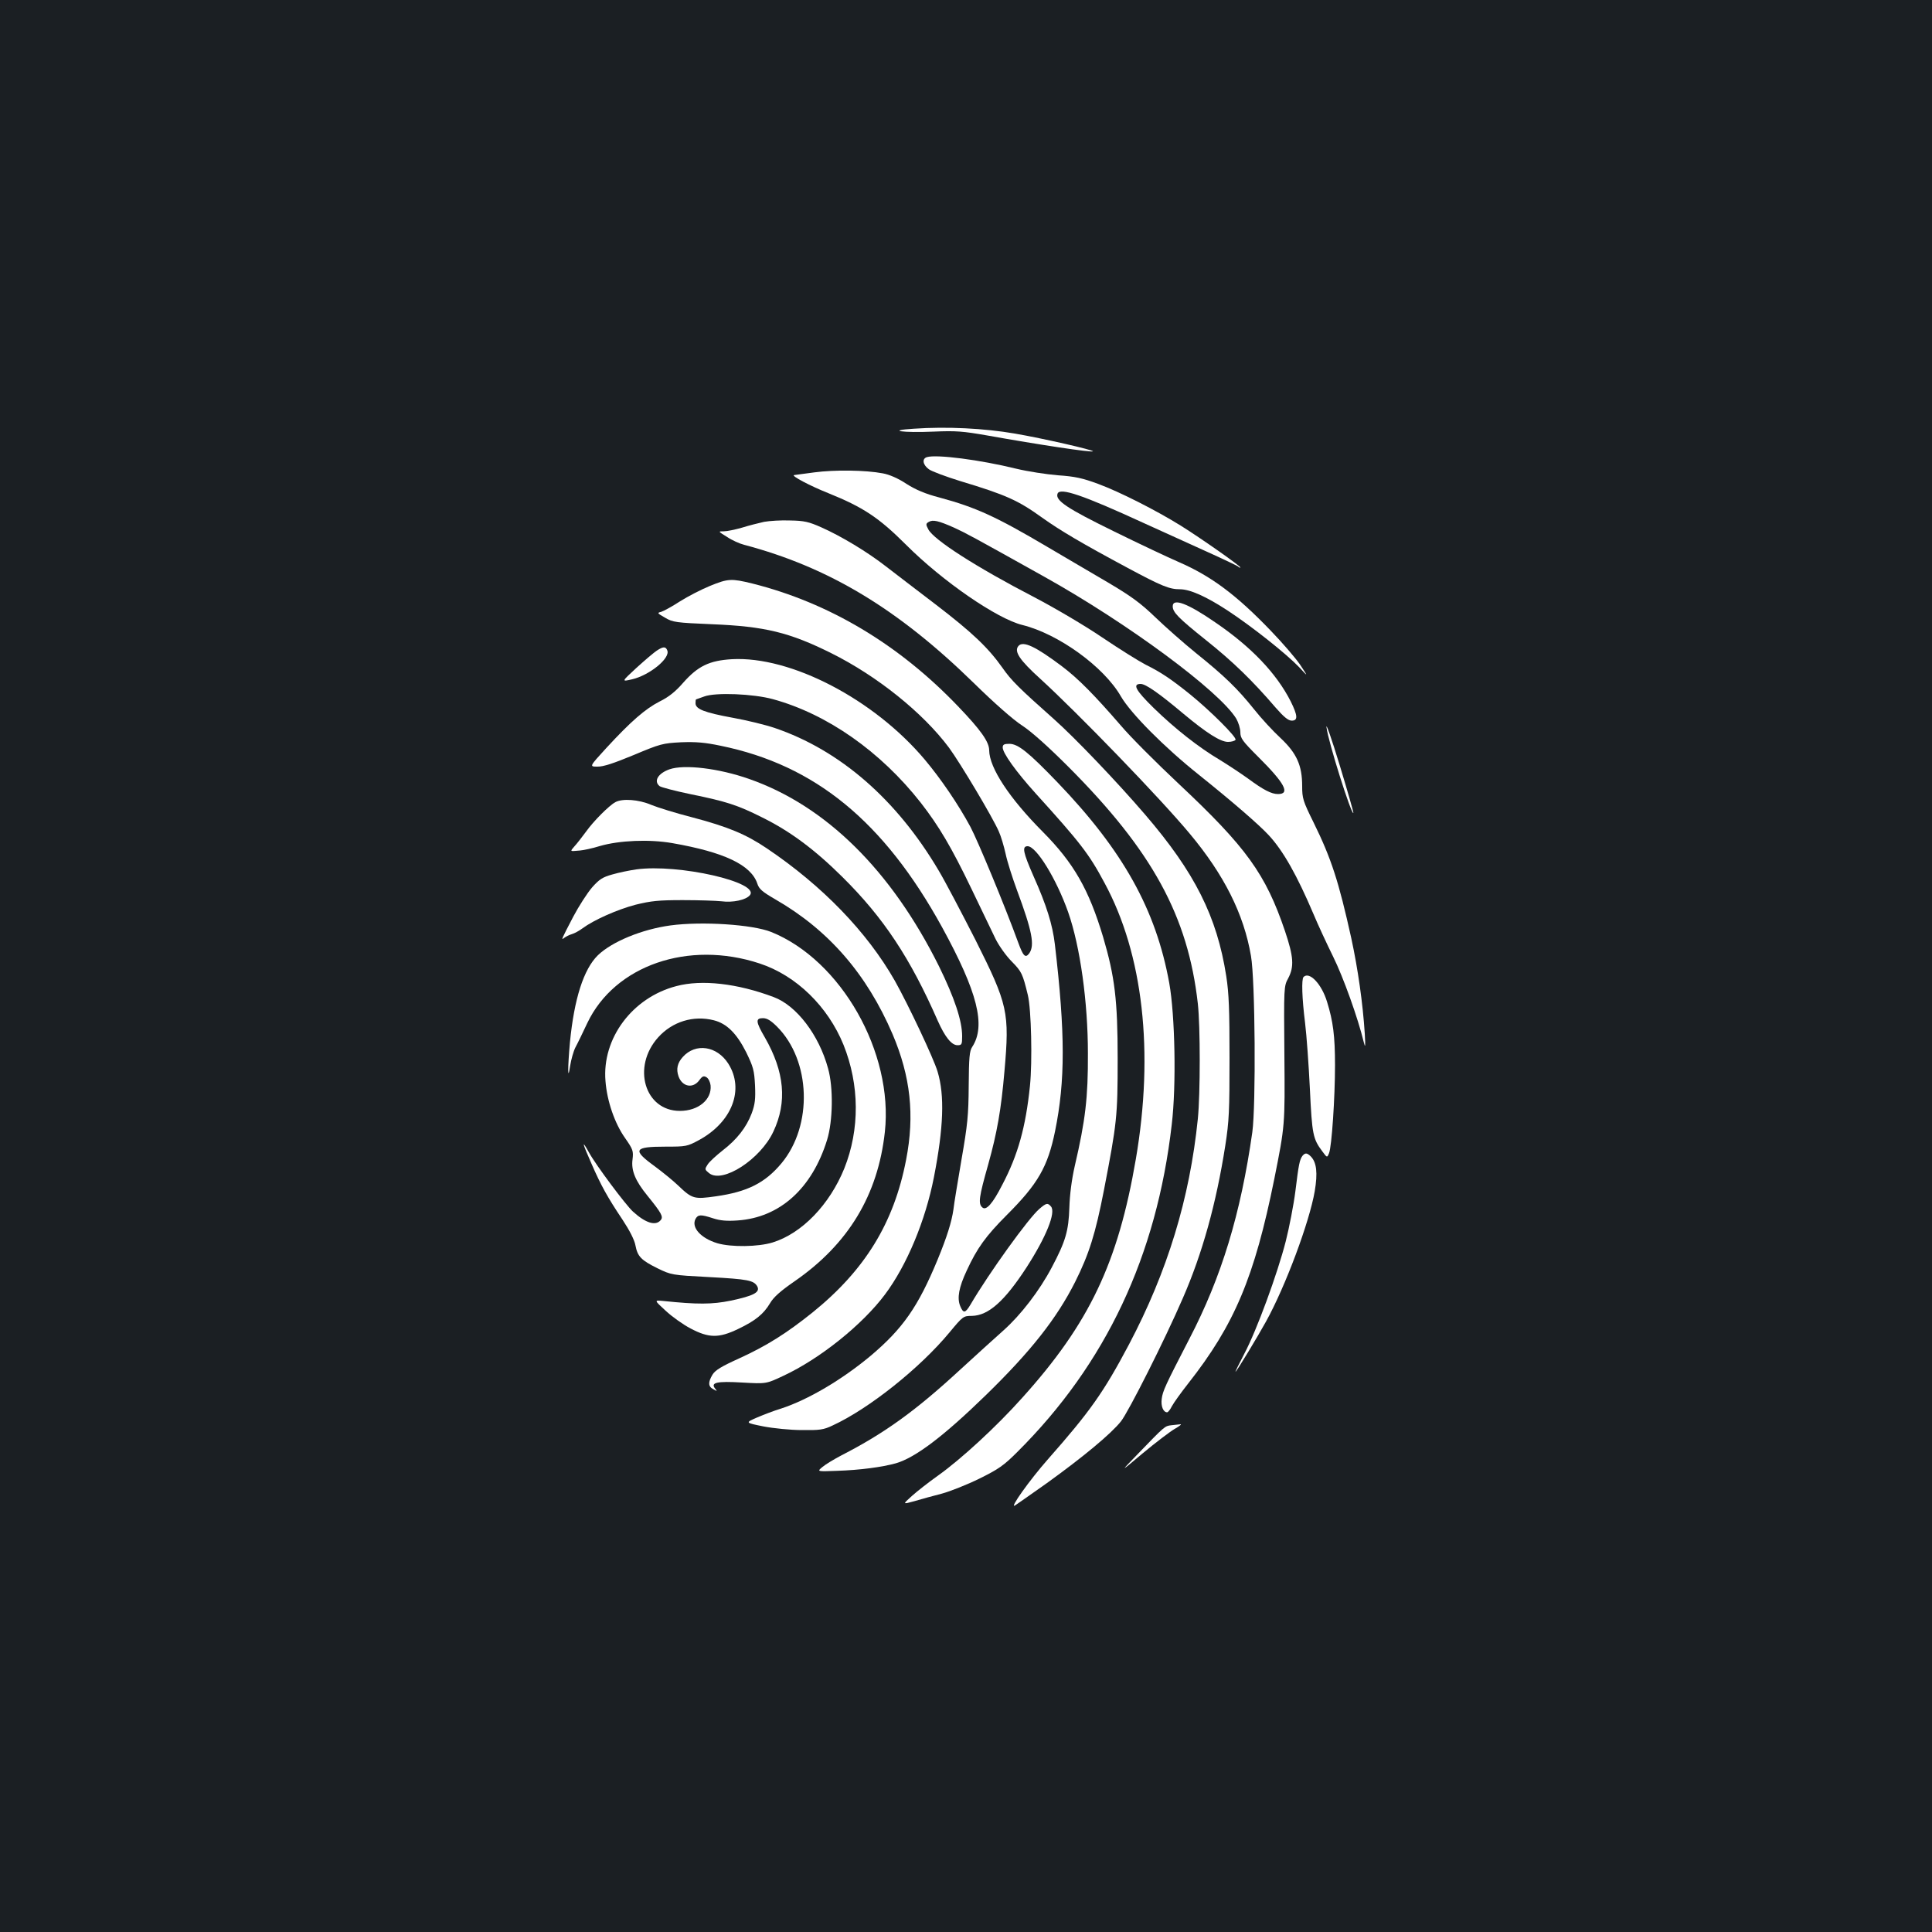 <?xml version="1.0" standalone="no"?>
<!DOCTYPE svg PUBLIC "-//W3C//DTD SVG 20010904//EN"
 "http://www.w3.org/TR/2001/REC-SVG-20010904/DTD/svg10.dtd">
<svg version="1.0" xmlns="http://www.w3.org/2000/svg"
 width="1000pt" height="1000pt" viewBox="0 0 1000 1000"
 preserveAspectRatio="xMidYMid meet">
<rect width="100%" height="100%" fill="#1b1f23"/>
<g transform="translate(0,1000) scale(0.1,-0.1)"
fill="#ffffff" stroke="none">
<path d="M4730 7781 c-146 -9 -59 -22 103 -15 115 5 151 2 277 -20 269 -48
540 -89 547 -82 7 6 -259 67 -405 92 -157 27 -351 37 -522 25z"/>
<path d="M4798 7634 c-27 -8 -22 -40 10 -63 15 -11 88 -38 162 -61 239 -72
300 -100 425 -190 94 -67 206 -133 441 -259 177 -95 217 -111 271 -111 53 0
137 -38 247 -110 128 -84 305 -225 370 -293 48 -52 48 -52 5 13 -24 35 -93
115 -153 177 -178 185 -307 281 -475 354 -53 23 -204 94 -336 159 -241 118
-305 160 -291 195 12 33 132 -8 441 -150 105 -48 255 -116 335 -152 80 -36
151 -70 158 -75 6 -6 12 -8 12 -5 0 8 -207 153 -308 216 -127 79 -316 175
-427 216 -81 30 -120 39 -210 45 -60 5 -157 20 -215 34 -187 46 -412 75 -462
60z"/>
<path d="M4215 7555 c-55 -7 -102 -14 -105 -14 -17 -3 83 -56 176 -93 181 -73
262 -126 404 -268 189 -189 471 -383 602 -415 186 -46 422 -216 510 -370 52
-89 226 -264 403 -405 176 -141 311 -258 362 -313 75 -81 146 -207 232 -409
22 -53 68 -152 101 -219 53 -107 129 -319 159 -444 8 -32 9 -23 5 45 -10 156
-35 333 -70 495 -65 293 -103 411 -195 598 -55 111 -59 125 -59 188 0 107 -28
170 -112 249 -39 36 -101 103 -138 150 -85 106 -153 172 -300 290 -63 51 -158
135 -210 185 -77 74 -125 109 -245 180 -83 48 -224 132 -315 185 -264 156
-369 204 -558 255 -73 19 -122 40 -171 71 -42 28 -88 48 -122 54 -89 17 -248
19 -354 5z m723 -286 c63 -29 91 -44 467 -254 432 -241 907 -592 994 -735 11
-19 21 -51 21 -70 0 -31 11 -46 90 -125 140 -139 170 -195 105 -195 -34 0 -75
21 -155 80 -36 26 -101 69 -145 96 -110 65 -233 162 -343 269 -94 92 -112 125
-68 125 26 0 95 -48 221 -154 120 -100 192 -146 231 -146 18 0 36 5 39 11 8
12 -129 149 -235 235 -97 78 -150 114 -229 153 -35 18 -136 81 -225 141 -88
60 -246 153 -351 208 -303 157 -522 298 -550 352 -14 26 -13 30 3 39 21 12 49
6 130 -30z"/>
<path d="M3955 7299 c-27 -6 -79 -19 -114 -30 -35 -10 -77 -19 -94 -19 -31 0
-31 0 16 -29 25 -17 65 -35 89 -41 438 -116 796 -332 1188 -715 106 -104 205
-191 250 -220 48 -31 135 -109 240 -214 435 -436 619 -773 670 -1226 13 -118
13 -465 0 -596 -42 -412 -157 -790 -357 -1169 -131 -247 -201 -346 -418 -592
-97 -110 -204 -261 -171 -240 7 4 80 56 164 115 190 137 332 255 384 320 40
51 227 422 320 637 101 231 173 490 220 790 20 128 22 182 22 455 0 246 -3
333 -17 423 -48 308 -163 537 -421 837 -145 169 -364 398 -470 492 -180 160
-222 201 -267 266 -75 106 -158 184 -343 326 -98 75 -215 164 -260 199 -96 75
-232 157 -336 203 -63 28 -88 34 -160 35 -47 2 -107 -2 -135 -7z"/>
<path d="M3674 6967 c-44 -18 -114 -54 -155 -80 -40 -26 -84 -50 -97 -54 -22
-5 -20 -7 20 -30 40 -24 57 -26 243 -34 274 -11 401 -42 618 -150 237 -118
474 -308 609 -489 58 -79 226 -360 258 -434 11 -24 26 -75 35 -115 8 -39 35
-124 59 -189 78 -210 93 -285 63 -327 -20 -26 -31 -14 -57 57 -70 192 -208
524 -247 598 -63 117 -153 249 -237 349 -263 312 -693 536 -998 519 -117 -7
-176 -36 -252 -122 -40 -46 -75 -74 -122 -97 -74 -38 -149 -103 -276 -241 -88
-96 -88 -96 -46 -96 30 -1 84 17 188 60 138 58 150 61 245 66 77 3 124 -1 205
-18 489 -100 845 -392 1146 -939 184 -336 228 -510 156 -620 -14 -21 -17 -55
-18 -201 -1 -152 -6 -202 -37 -380 -19 -113 -39 -230 -42 -260 -9 -63 -33
-141 -82 -260 -101 -244 -180 -357 -347 -498 -149 -124 -323 -227 -464 -273
-37 -11 -93 -33 -126 -47 -59 -26 -59 -26 35 -45 52 -10 141 -19 199 -19 93
-1 112 1 160 24 187 86 452 297 605 482 69 83 71 85 116 85 85 2 168 75 283
252 101 157 152 283 126 314 -17 20 -24 19 -60 -12 -55 -46 -263 -335 -357
-496 -27 -45 -37 -46 -53 -7 -17 41 -7 97 34 184 53 115 98 178 208 288 160
160 211 248 249 433 53 260 53 507 -1 967 -12 102 -43 202 -111 354 -54 123
-60 154 -30 154 45 0 149 -169 210 -342 62 -177 102 -465 102 -730 1 -229 -13
-347 -68 -583 -16 -70 -26 -149 -28 -215 -4 -121 -19 -174 -91 -310 -64 -121
-160 -246 -251 -327 -42 -37 -144 -130 -227 -206 -228 -210 -387 -325 -611
-440 -38 -20 -83 -47 -98 -60 -29 -24 -29 -24 75 -20 120 4 232 19 305 39 100
29 245 138 465 352 234 228 367 397 463 587 72 144 105 249 149 475 67 347 71
380 71 680 0 304 -15 425 -75 629 -74 247 -152 384 -313 546 -173 174 -276
331 -277 421 0 44 -43 105 -161 228 -306 320 -667 536 -1066 636 -107 26 -124
26 -219 -13z m327 -586 c281 -77 557 -271 765 -536 94 -121 158 -229 262 -445
51 -107 108 -224 125 -260 18 -36 55 -88 84 -117 51 -52 56 -62 83 -173 18
-73 24 -345 11 -471 -22 -213 -62 -357 -143 -511 -50 -98 -83 -135 -103 -118
-23 19 -18 54 30 223 46 165 67 284 84 482 27 306 18 345 -150 680 -73 143
-158 305 -191 360 -217 367 -510 622 -848 737 -47 16 -145 40 -218 53 -147 27
-192 45 -192 75 0 11 1 20 3 20 1 0 20 7 42 15 58 22 255 14 356 -14z"/>
<path d="M6070 6862 c0 -31 28 -60 173 -176 138 -110 240 -209 360 -349 42
-48 65 -67 83 -67 33 0 31 26 -5 99 -74 146 -205 283 -390 409 -143 99 -221
128 -221 84z"/>
<path d="M5271 6656 c-23 -28 6 -72 113 -169 194 -177 621 -618 774 -802 178
-213 280 -416 317 -633 22 -124 26 -773 7 -912 -60 -422 -159 -749 -326 -1070
-125 -242 -138 -270 -143 -311 -5 -37 8 -69 28 -69 5 0 16 14 25 32 9 17 47
70 84 117 240 305 343 550 446 1060 55 276 55 276 52 636 -3 357 -3 360 20
402 31 60 28 110 -17 244 -100 295 -200 434 -551 763 -116 109 -251 244 -298
300 -136 157 -220 243 -305 307 -137 103 -202 134 -226 105z"/>
<path d="M3399 6632 c-14 -9 -61 -49 -105 -89 -78 -72 -78 -72 -22 -59 90 21
198 109 182 149 -8 22 -22 21 -55 -1z"/>
<path d="M6866 6235 c9 -75 129 -454 139 -443 2 2 -30 113 -71 248 -41 135
-72 223 -68 195z"/>
<path d="M5190 6131 c0 -29 69 -125 169 -236 233 -257 278 -315 358 -465 200
-369 257 -875 162 -1430 -92 -536 -240 -849 -588 -1235 -134 -150 -316 -317
-435 -402 -48 -34 -108 -81 -136 -106 -49 -44 -49 -44 13 -27 34 10 98 28 142
39 44 12 132 47 195 78 99 49 126 68 196 138 458 456 721 1014 799 1695 24
201 17 565 -13 732 -69 380 -239 685 -579 1039 -151 157 -204 199 -249 199
-27 0 -34 -4 -34 -19z"/>
<path d="M3465 6018 c-59 -21 -83 -61 -51 -87 8 -6 80 -25 162 -42 182 -37
242 -56 369 -120 144 -71 272 -166 416 -309 212 -210 350 -418 493 -744 37
-83 71 -126 102 -126 22 0 24 4 24 47 0 80 -40 199 -120 362 -247 496 -585
830 -982 969 -156 55 -336 77 -413 50z"/>
<path d="M3185 5848 c-32 -17 -114 -99 -152 -153 -20 -27 -47 -62 -60 -76 -23
-26 -23 -26 19 -22 24 1 75 12 113 24 100 29 255 36 375 15 269 -47 408 -113
440 -210 9 -28 26 -42 93 -81 276 -159 473 -386 607 -698 93 -219 115 -419 70
-650 -63 -327 -213 -571 -484 -790 -136 -109 -238 -173 -380 -238 -91 -41
-124 -61 -138 -84 -24 -40 -23 -62 5 -76 19 -11 20 -10 9 3 -26 32 7 40 140
32 124 -7 124 -7 213 35 189 88 408 264 525 420 114 152 210 383 254 608 50
257 56 423 19 546 -20 68 -151 345 -221 470 -144 253 -375 492 -663 686 -108
73 -202 112 -388 161 -82 21 -176 50 -210 64 -65 28 -150 34 -186 14z"/>
<path d="M3293 5500 c-34 -5 -89 -16 -123 -26 -51 -14 -68 -25 -106 -68 -24
-28 -68 -96 -97 -151 -63 -121 -64 -123 -46 -109 8 6 25 15 39 19 14 4 39 18
55 30 58 43 179 97 274 122 81 20 120 24 245 24 82 0 172 -3 200 -6 59 -8 127
7 147 31 56 67 -370 164 -588 134z"/>
<path d="M3470 5210 c-147 -20 -303 -84 -376 -155 -73 -72 -122 -224 -144
-450 -12 -133 -12 -209 1 -122 5 32 17 75 27 95 11 20 39 78 62 127 142 298
523 430 892 308 189 -62 353 -222 434 -421 83 -207 85 -437 4 -640 -76 -187
-219 -336 -371 -383 -75 -23 -214 -25 -286 -4 -86 26 -136 82 -113 126 13 23
27 24 91 3 37 -12 71 -15 127 -11 218 15 385 165 463 417 30 97 33 271 5 370
-47 173 -163 325 -281 369 -188 71 -373 92 -504 57 -228 -59 -386 -271 -367
-492 8 -104 48 -219 101 -294 42 -60 44 -68 39 -111 -8 -58 15 -112 78 -189
73 -90 82 -108 68 -125 -26 -32 -78 -16 -144 44 -38 35 -192 241 -227 305 -40
72 -36 52 12 -56 49 -113 84 -176 161 -291 37 -56 62 -105 67 -133 11 -58 30
-77 115 -119 70 -34 74 -35 264 -45 205 -11 234 -17 252 -49 15 -30 -19 -48
-137 -73 -97 -20 -174 -20 -348 -2 -50 5 -50 5 10 -50 33 -31 91 -72 129 -92
95 -50 146 -51 246 -3 90 43 132 77 166 134 18 31 54 63 128 114 277 192 430
445 466 772 45 411 -226 889 -588 1035 -97 39 -359 56 -522 34z m225 -491 c67
-17 118 -68 167 -165 37 -76 42 -94 46 -172 3 -71 0 -97 -17 -144 -28 -74 -77
-136 -151 -193 -33 -26 -68 -58 -77 -72 -16 -25 -16 -26 7 -45 69 -56 266 71
333 215 72 153 58 309 -44 487 -48 82 -49 100 -10 100 21 0 41 -12 73 -44 175
-175 186 -511 23 -707 -85 -102 -177 -148 -339 -171 -113 -16 -123 -14 -196
56 -25 24 -80 69 -122 100 -117 85 -107 101 57 101 106 0 112 1 173 34 171 93
236 262 152 395 -59 93 -170 109 -236 35 -28 -31 -35 -63 -22 -100 19 -54 74
-65 107 -21 16 22 23 25 38 16 10 -6 19 -25 21 -42 7 -73 -63 -132 -159 -132
-182 0 -250 228 -112 381 73 81 182 115 288 88z"/>
<path d="M6747 4943 c-11 -11 -8 -110 8 -237 8 -65 19 -220 25 -343 11 -235
16 -258 64 -322 25 -34 25 -34 35 -10 14 33 31 288 31 455 0 152 -10 228 -41
328 -28 93 -92 160 -122 129z"/>
<path d="M6742 4018 c-15 -20 -20 -43 -37 -183 -9 -71 -32 -189 -50 -260 -43
-168 -150 -460 -214 -581 -27 -52 -48 -94 -46 -94 5 0 115 182 158 260 101
183 224 513 252 674 16 95 10 150 -21 181 -19 18 -28 19 -42 3z"/>
<path d="M6063 2623 c-34 -4 -33 -3 -173 -148 -95 -98 -95 -98 25 3 66 55 141
112 165 126 25 14 38 25 30 24 -8 -1 -29 -3 -47 -5z"/>
</g>
</svg>
